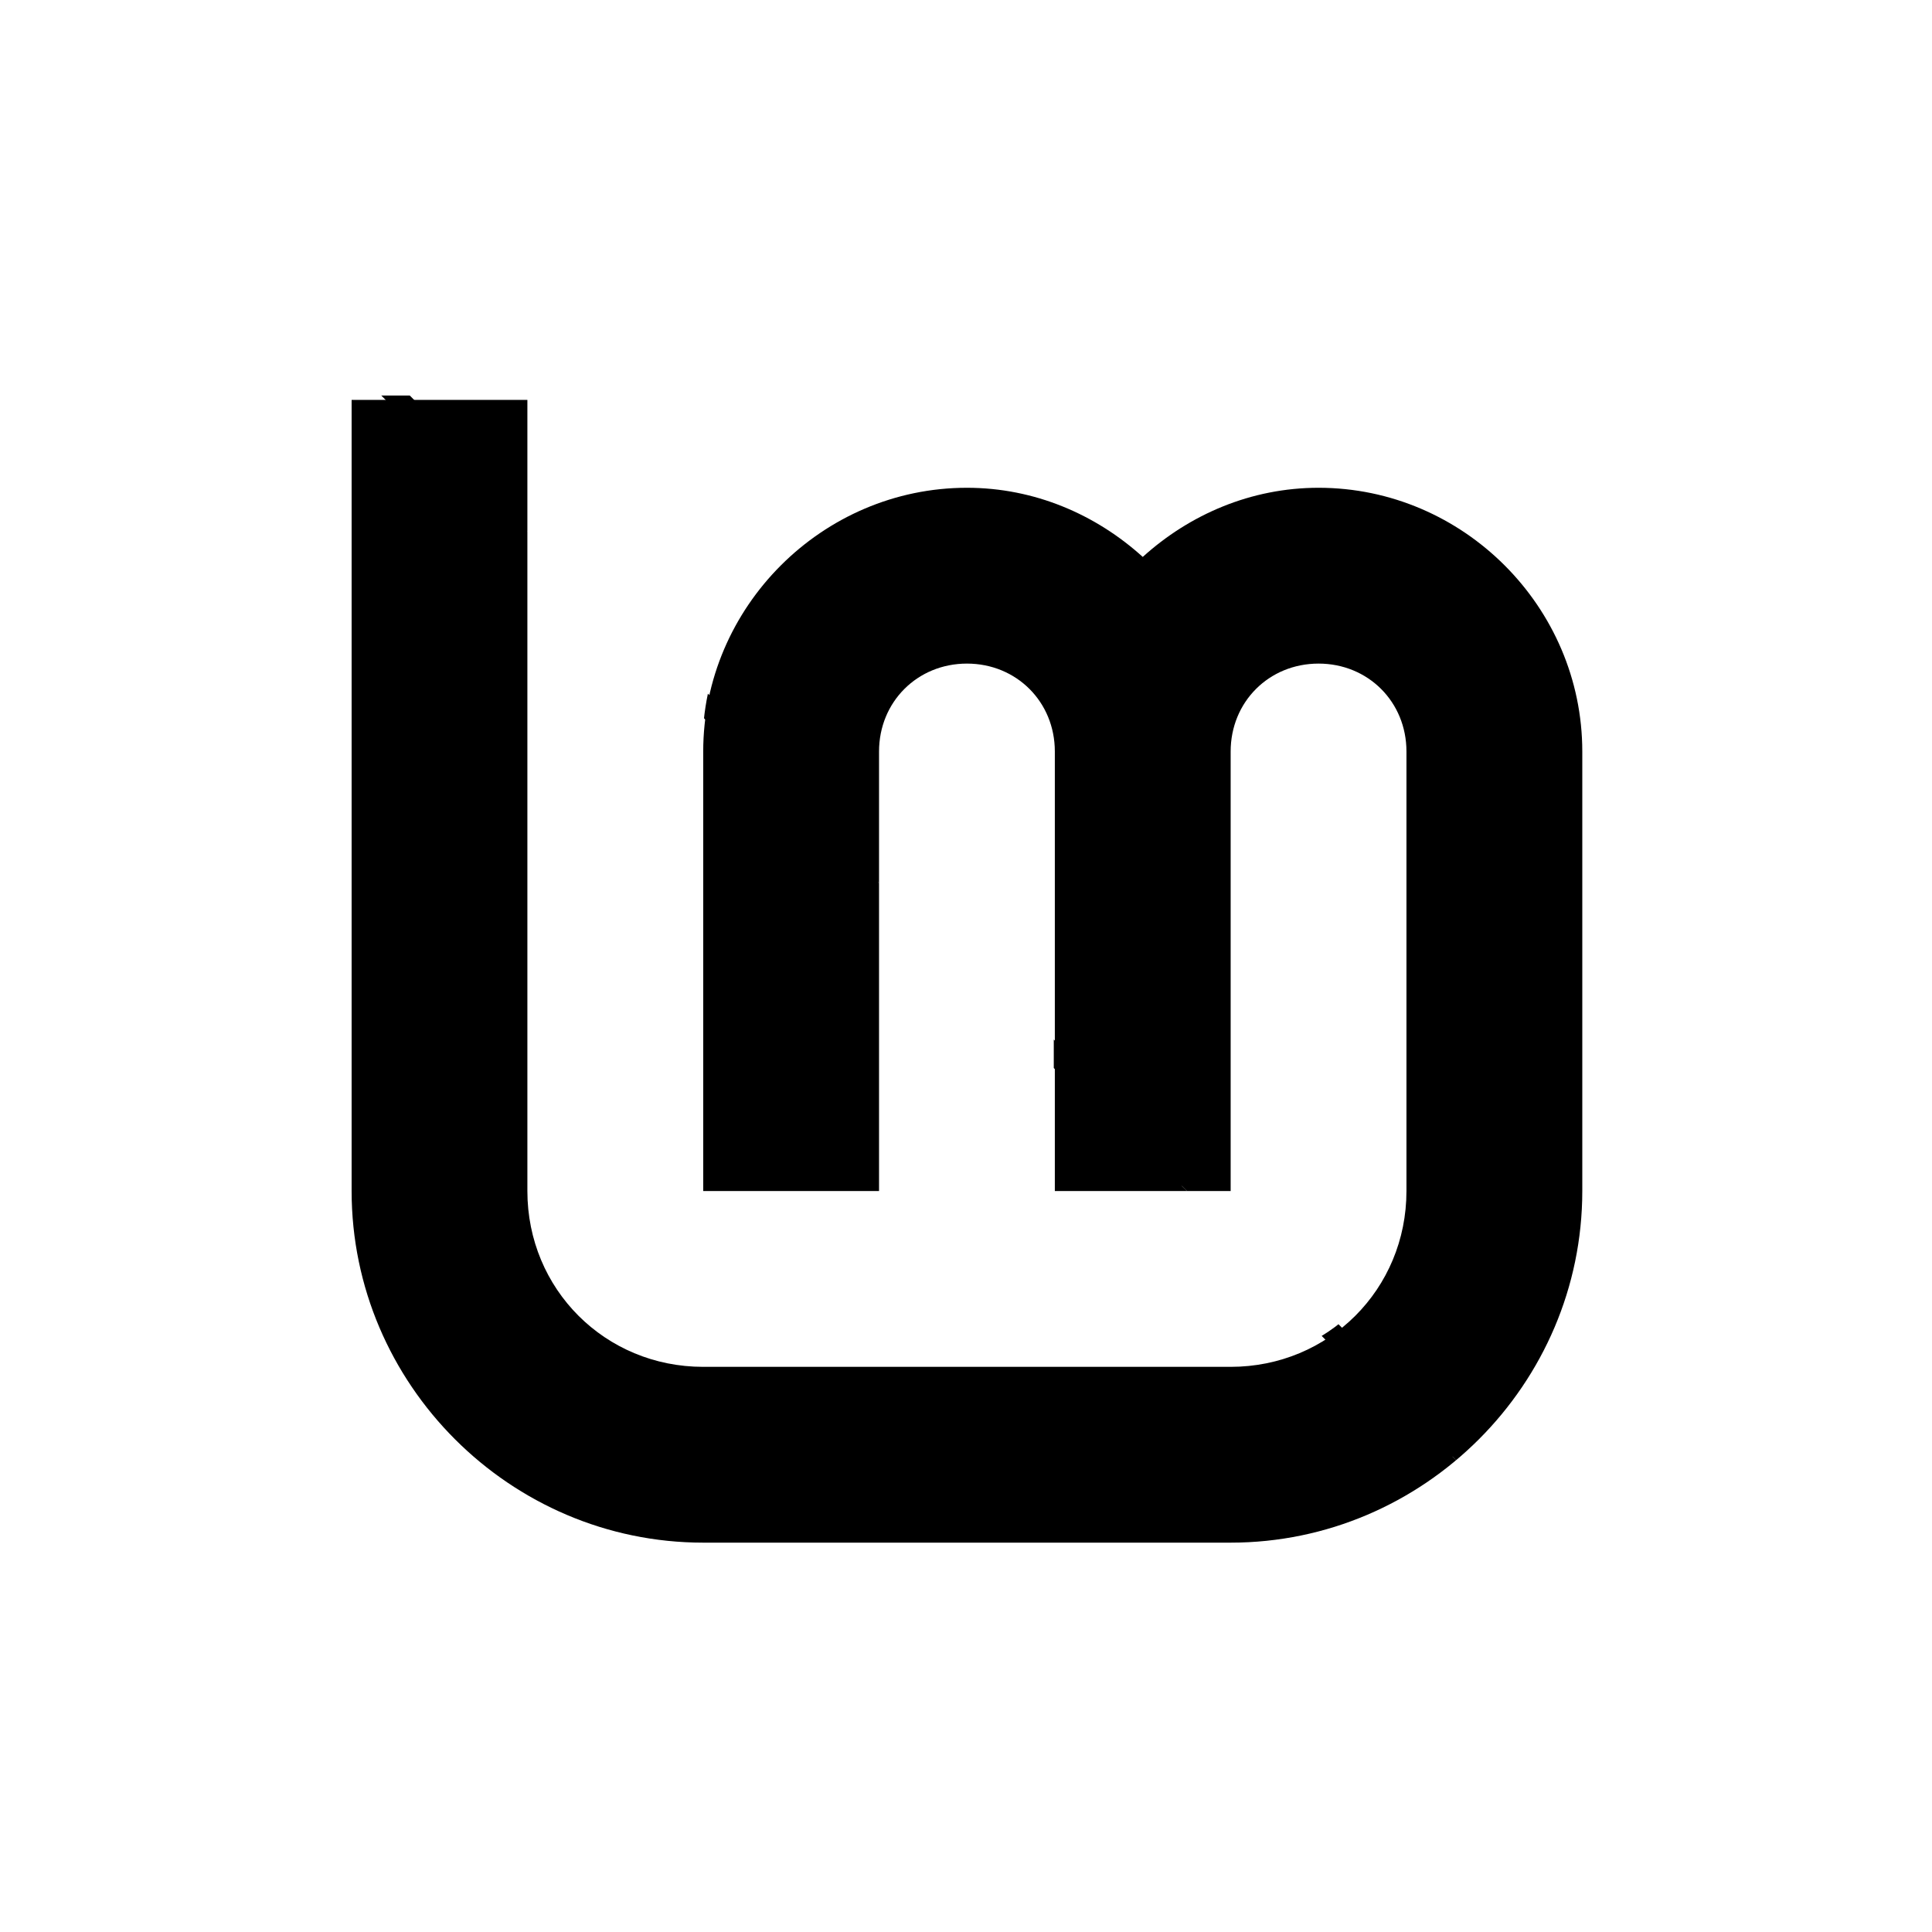 <?xml version="1.0" encoding="UTF-8"?>
<!-- Created with Inkscape (http://www.inkscape.org/) -->
<svg width="96" height="96" version="1.1" viewBox="0 0 25.4 25.4" xmlns="http://www.w3.org/2000/svg" xmlns:cc="http://creativecommons.org/ns#" xmlns:dc="http://purl.org/dc/elements/1.1/" xmlns:rdf="http://www.w3.org/1999/02/22-rdf-syntax-ns#">
 <defs>
  <clipPath id="clipPath1574">
   <path d="m4.618 276.8v10.391c0 2.537 2.081 4.618 4.618 4.618h6.927c2.537 0 4.618-2.081 4.618-4.618v-5.773c0-1.899-1.564-3.464-3.464-3.464-0.887 0-1.693 0.351-2.309 0.908-0.616-0.557-1.422-0.908-2.309-0.908-1.899 0-3.464 1.564-3.464 3.464v5.773h2.309v-5.773c0-0.651 0.503-1.155 1.155-1.155s1.155 0.503 1.155 1.155v5.773h2.309v-5.773c0-0.651 0.503-1.155 1.155-1.155s1.155 0.503 1.155 1.155v5.773c0 1.289-1.02 2.309-2.309 2.309h-6.927c-1.289 0-2.309-1.02-2.309-2.309v-10.391z" color="#000000" color-rendering="auto" dominant-baseline="auto" fill="#ffffff" image-rendering="auto" shape-rendering="auto" solid-color="#000000" style="font-feature-settings:normal;font-variant-alternates:normal;font-variant-caps:normal;font-variant-ligatures:normal;font-variant-numeric:normal;font-variant-position:normal;isolation:auto;mix-blend-mode:normal;shape-padding:0;text-decoration-color:#000000;text-decoration-line:none;text-decoration-style:solid;text-indent:0;text-orientation:mixed;text-transform:none;white-space:normal"/>
  </clipPath>
  <clipPath id="clipPath1578">
   <path d="m16.933 222.92v38.1c0 9.302 7.631 16.933 16.933 16.933h25.4c9.302 0 16.933-7.631 16.933-16.933v-21.167c0-6.964-5.736-12.7-12.7-12.7-3.253 0-6.209 1.286-8.467 3.33-2.258-2.044-5.213-3.33-8.467-3.33-6.964 0-12.7 5.736-12.7 12.7v21.167h8.467v-21.167c0-2.388 1.845-4.233 4.233-4.233 2.388 0 4.233 1.845 4.233 4.233v21.167h8.467v-21.167c0-2.388 1.845-4.233 4.233-4.233 2.388 0 4.233 1.845 4.233 4.233v21.167c0 4.726-3.74 8.467-8.467 8.467h-25.4c-4.726 0-8.467-3.74-8.467-8.467v-38.1z" color="#000000" color-rendering="auto" dominant-baseline="auto" fill="#ffffff" image-rendering="auto" shape-rendering="auto" solid-color="#000000" style="font-feature-settings:normal;font-variant-alternates:normal;font-variant-caps:normal;font-variant-ligatures:normal;font-variant-numeric:normal;font-variant-position:normal;isolation:auto;mix-blend-mode:normal;shape-padding:0;text-decoration-color:#000000;text-decoration-line:none;text-decoration-style:solid;text-indent:0;text-orientation:mixed;text-transform:none;white-space:normal"/>
  </clipPath>
 </defs>
 <g transform="translate(0 -271.6)">
  <g transform="matrix(.273 0 0 .273 -6.1234e-8 216)" clip-path="url(#clipPath1578)" fill="#000000">
   <path d="m93.133 250.43c-2e-6 12.86 0 46.567 0 46.567l-93.133-93.133s35.294-1e-5 46.567-1e-5c25.718 0 46.567 20.849 46.567 46.567z"/>
   <path d="m2.2453e-7 250.43c2e-6 -12.86 0-46.567 0-46.567l93.133 93.133s-35.294 1e-5 -46.567 1e-5c-25.718 0-46.567-20.849-46.567-46.567z"/>
  </g>
  <path d="m25.4 297-25.4-25.4" clip-path="url(#clipPath1574)" fill="none" stroke="#000000" stroke-width=".265"/>
 </g>
</svg>
